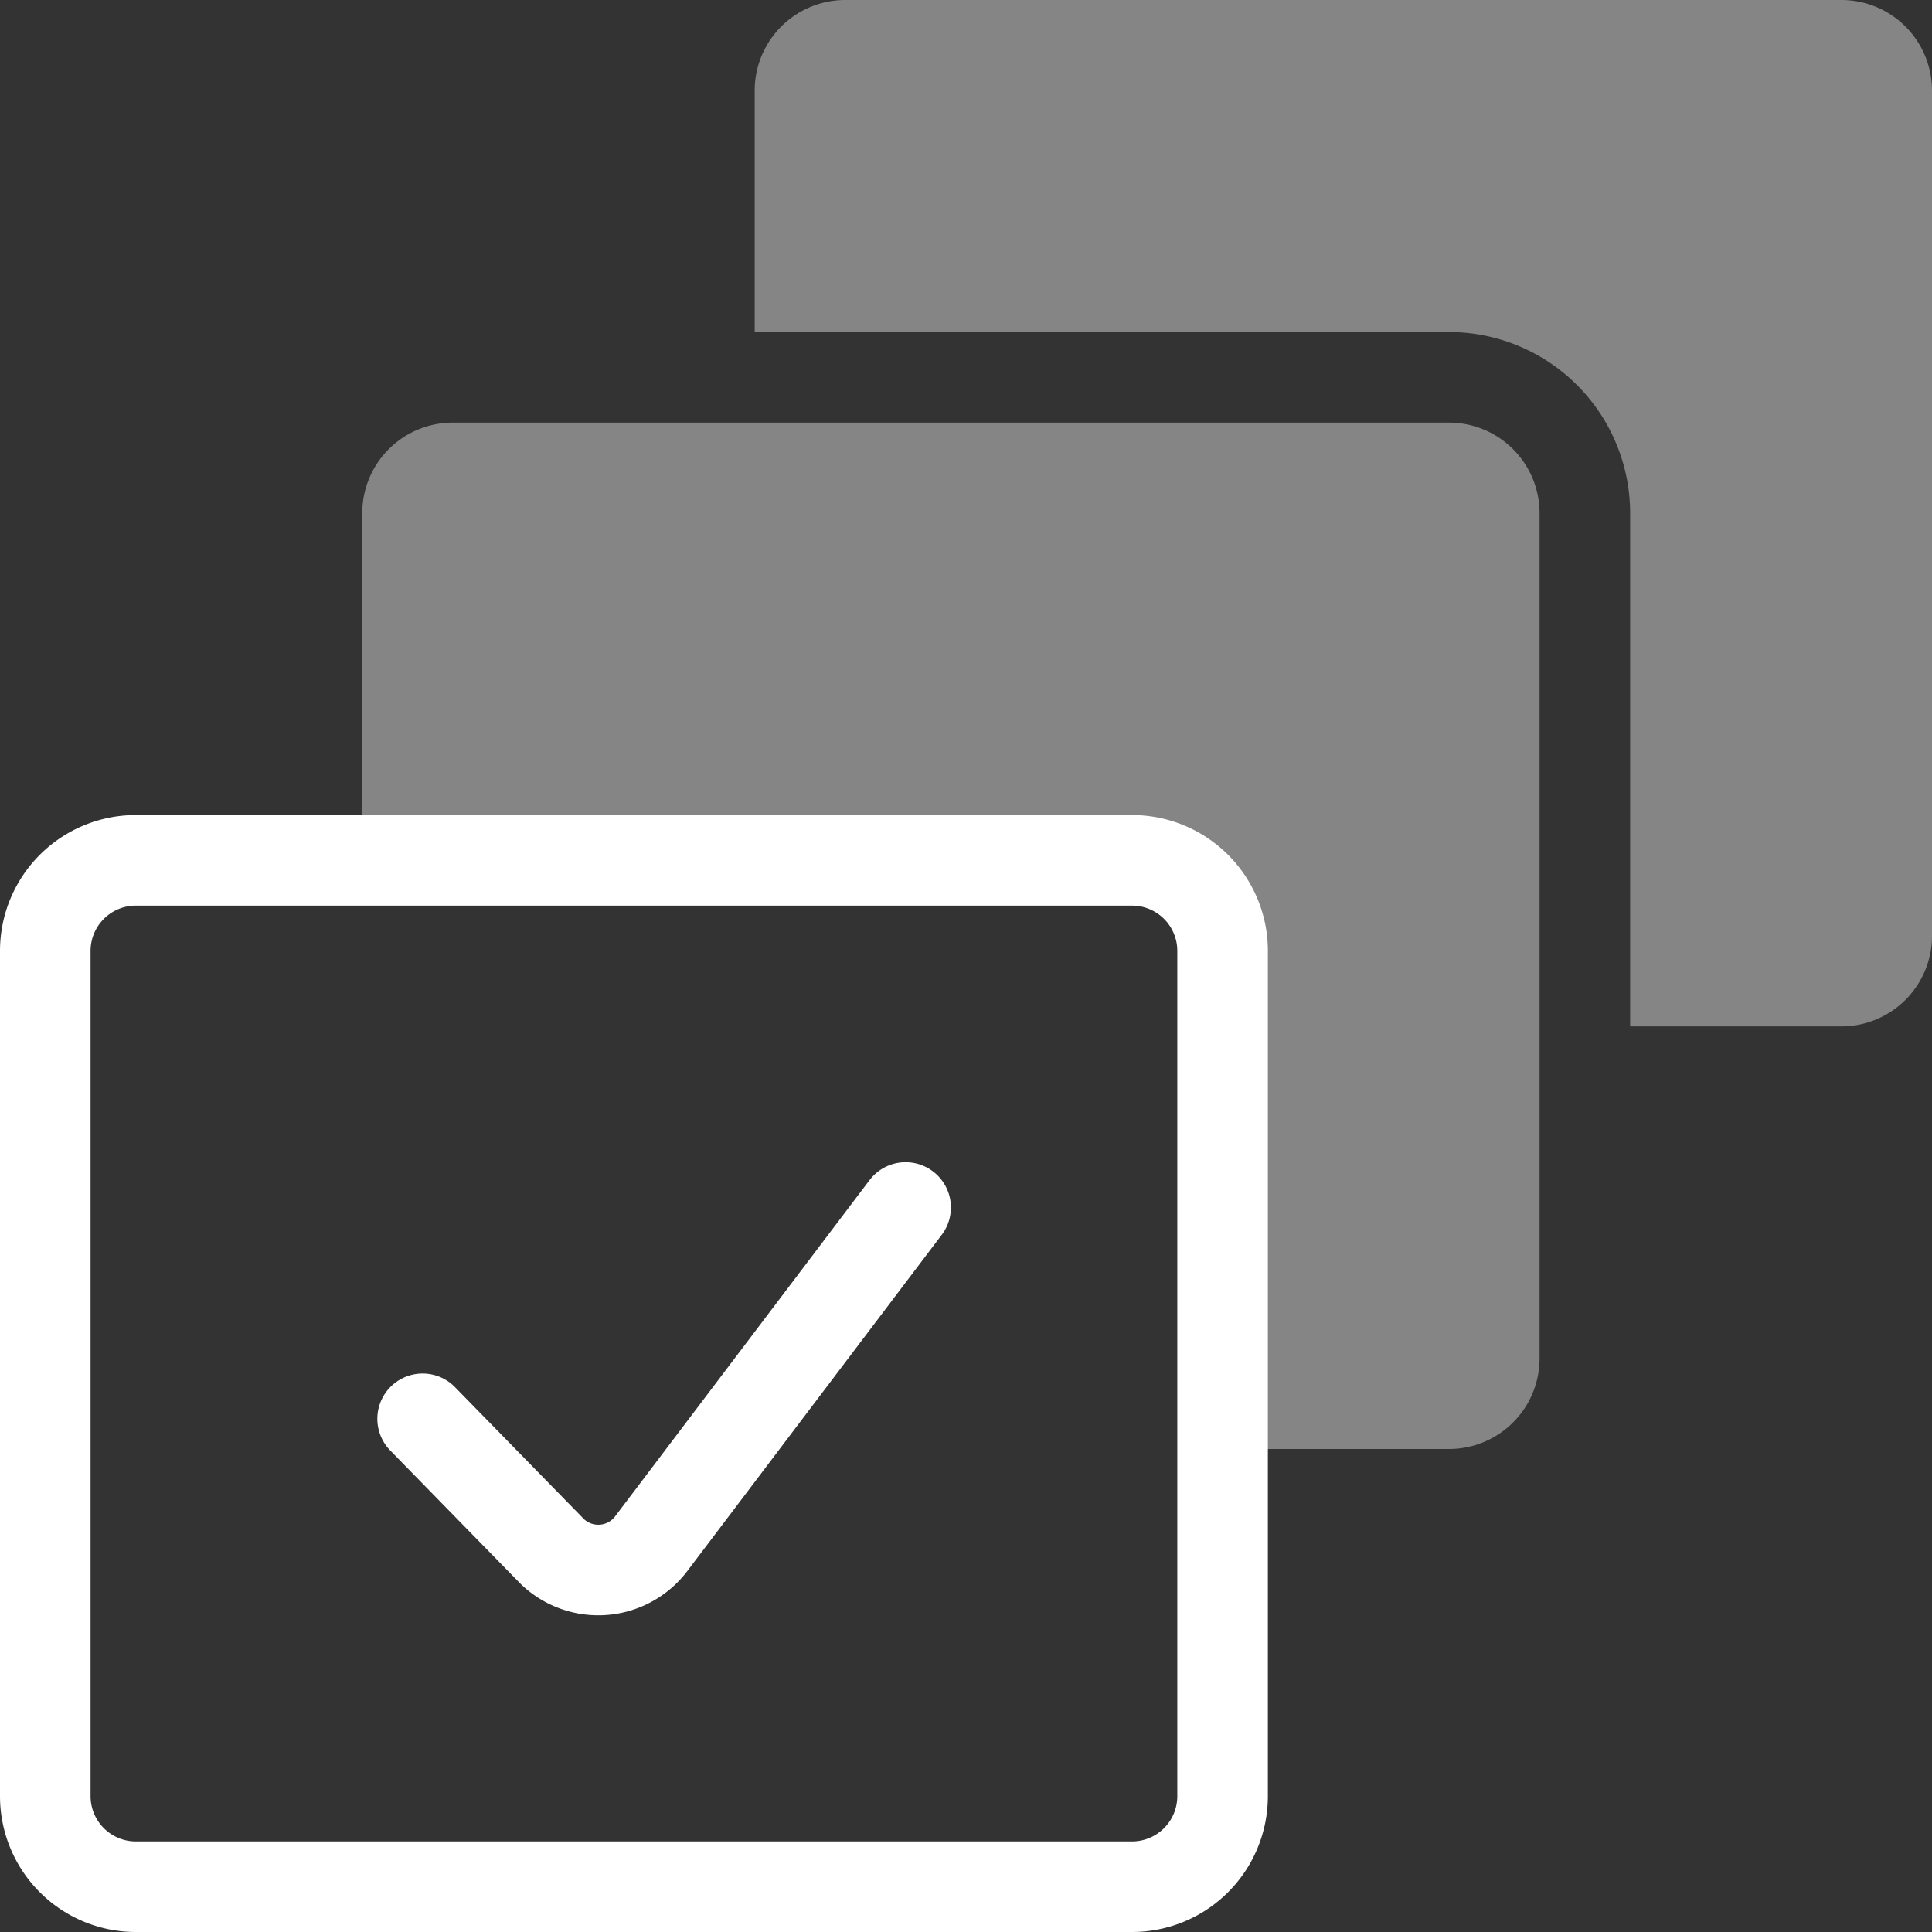 <svg width="64" height="64" viewBox="0 0 64 64" fill="none" xmlns="http://www.w3.org/2000/svg">
  <rect x="0" y="0" width="64" height="64" fill="#333333" stroke="none"/>
  <path d="M28 0a3 3 0 0 0-3 3v8h23a6 6 0 0 1 6 6v17h7a3 3 0 0 0 3-3V3a3 3 0 0 0-3-3Z" fill="#fff" fill-opacity=".4"/>
  <path d="M15 14a3 3 0 0 0-3 3v11.5h25.5a3 3 0 0 1 3 3V48H48a3 3 0 0 0 3-3V17a3 3 0 0 0-3-3H15z" fill="#fff" fill-opacity=".4"/>
  <path d="M1.5 31.5a3 3 0 0 1 3-3h33a3 3 0 0 1 3 3v28a3 3 0 0 1-3 3h-33a3 3 0 0 1-3-3z" stroke="#fff" stroke-width="3"/>
  <path d="m30 40-8.4 11.1a2.2 2.2 0 0 1-3.3.3L14 47" stroke="#fff" stroke-width="3" stroke-linecap="round" stroke-linejoin="round"/>
</svg>
